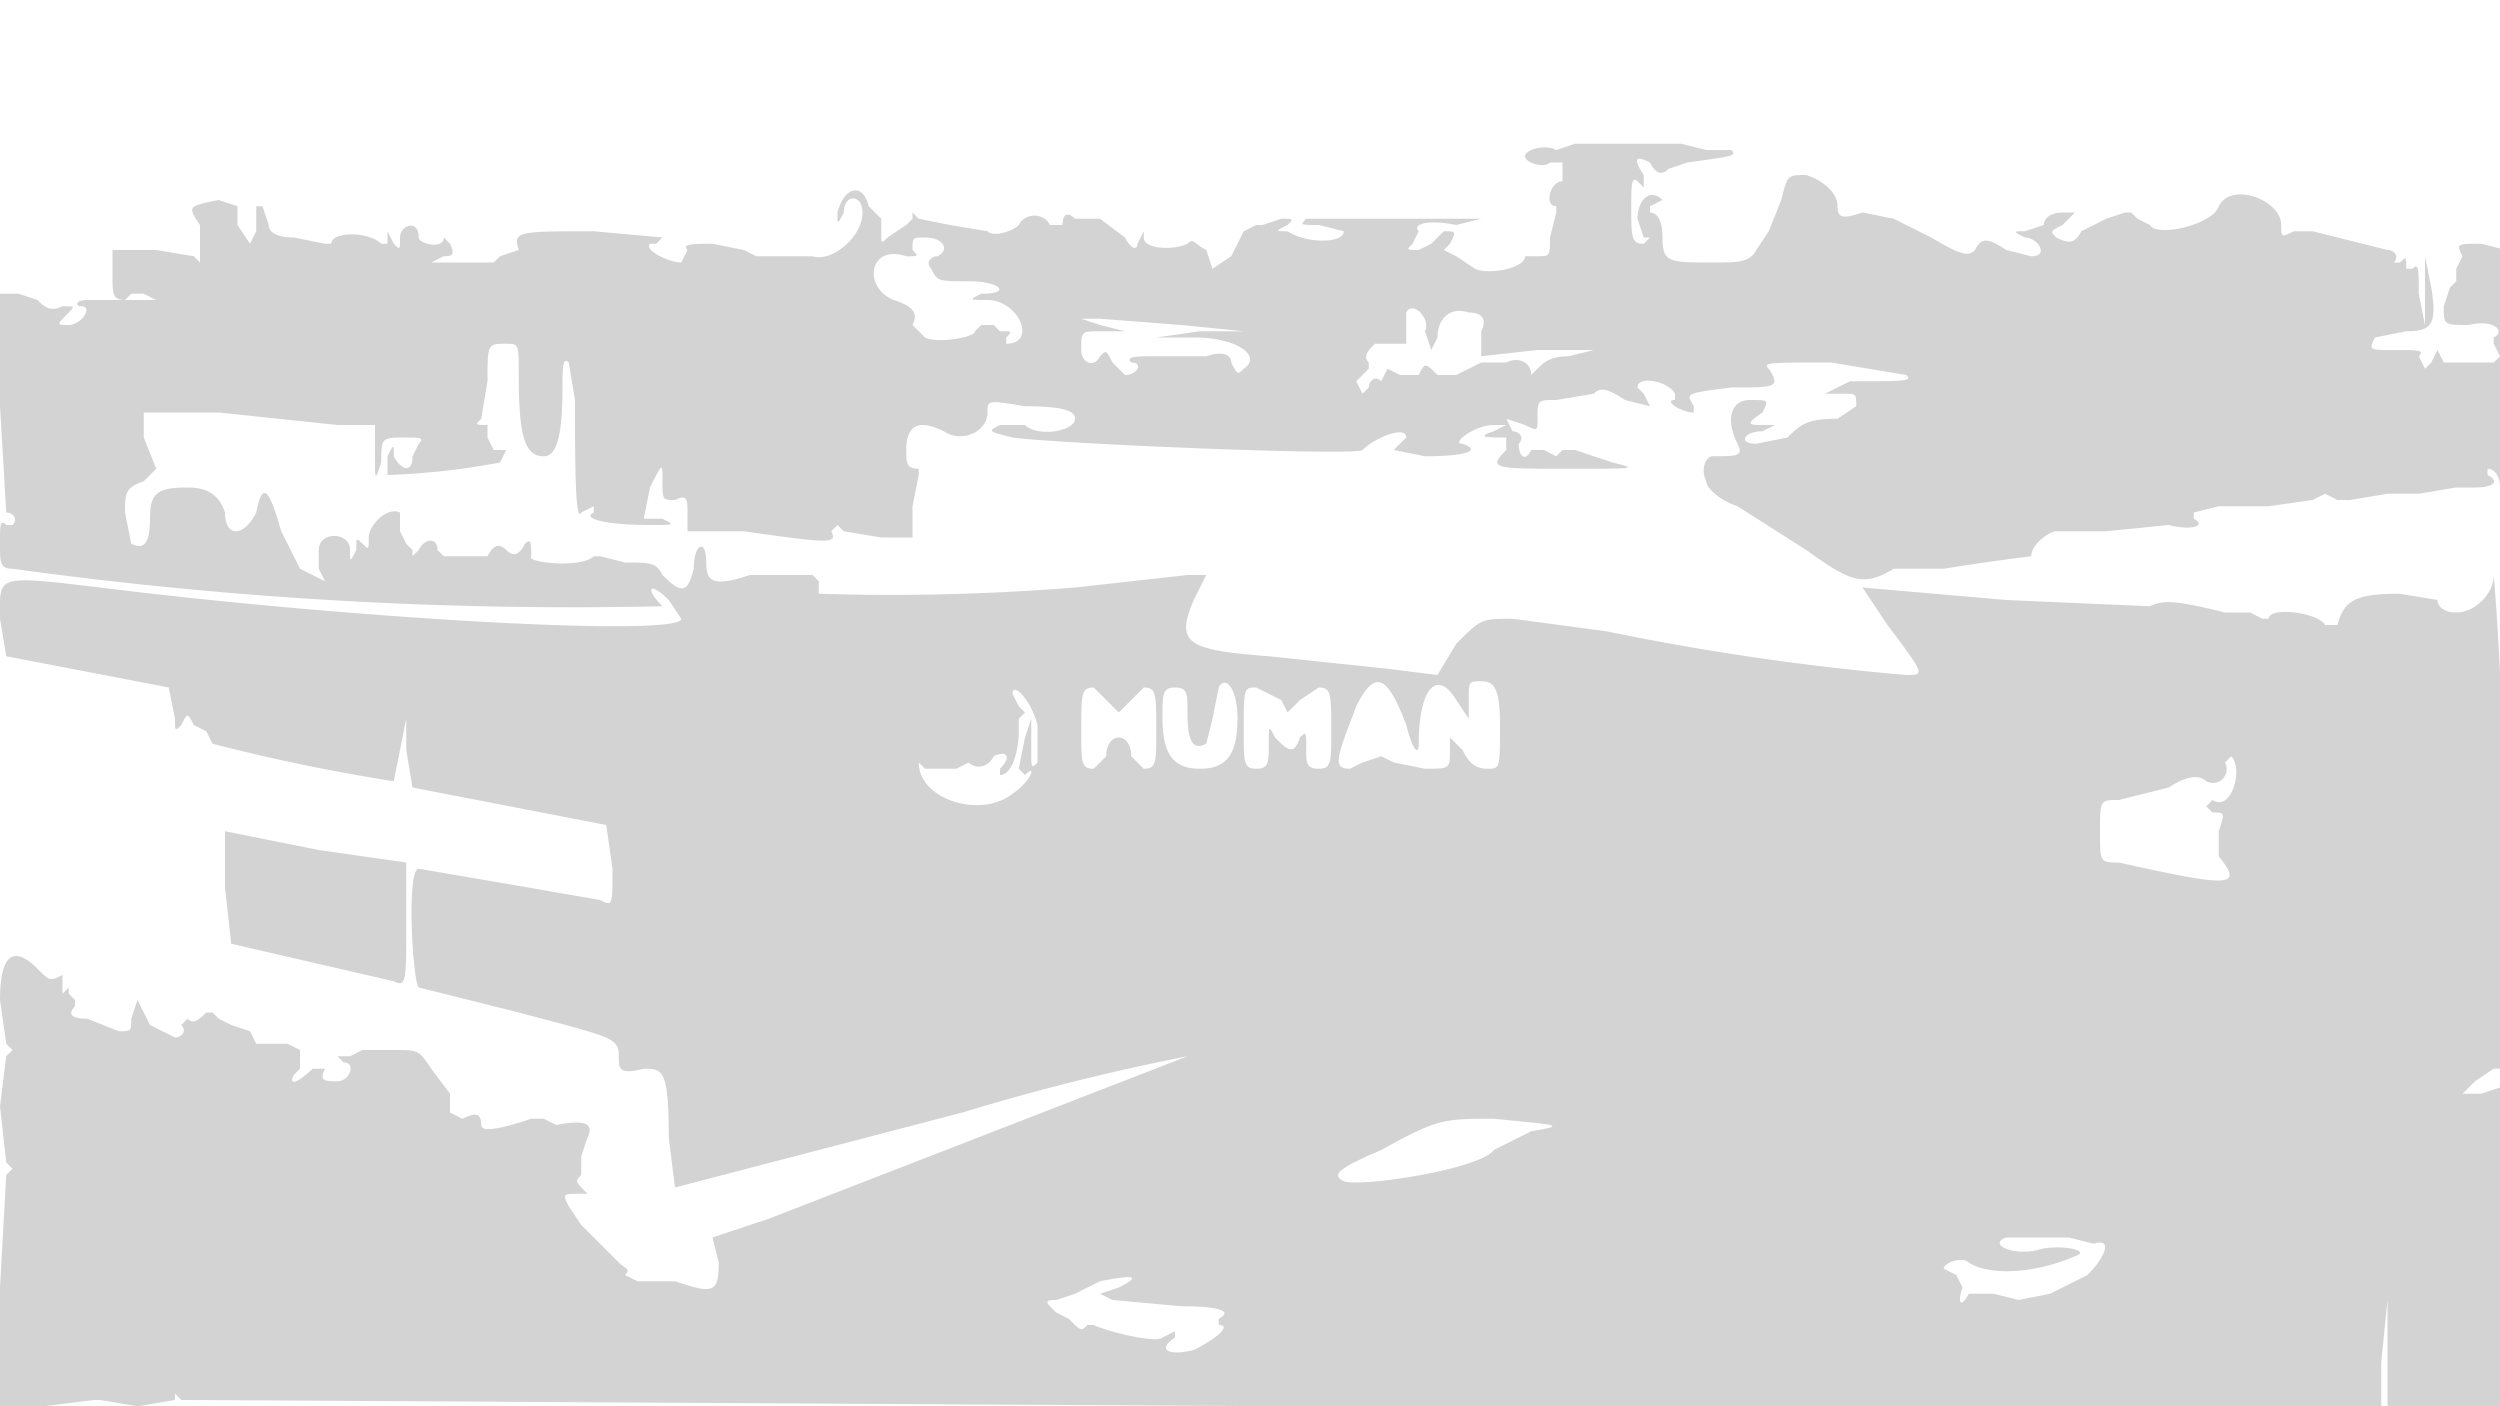 <svg xmlns="http://www.w3.org/2000/svg" width="400" height="225"><path d="M252 23l-3 1c-2-1-5 0-5 1s3 2 4 1h2v3c-2 0-3 4-1 4v1l-1 4c0 3 0 3-2 3h-2c0 2-6 3-8 2l-3-2-2-1 1-1c1-2 1-2-1-2l-2 2-2 1c-2 0-2 0-1-1l1-2c-1-1 1-2 6-1l4-1h-28c-1 1-1 1 2 1l4 1c0 2-6 2-9 0-2 0-2 0 0-1 1-1 1-1-1-1l-3 1h-1l-2 1-2 4-3 2-1-3c-2-1-2-2-3-1-2 1-7 1-7-1v-1l-1 2c0 1-1 1-2-1l-4-3h-4c-1-1-2-1-2 1h-2c-1-2-4-2-5 0-1 1-4 2-5 1l-6-1-5-1-1-1v1l-1 1-3 2c-1 1-1 1-1-1v-2l-2-2c-1-4-4-3-5 1 0 2 0 2 1 0 0-3 3-3 3 0 0 4-5 8-8 7h-9l-2-1-5-1c-3 0-5 0-4 1l-1 2c-2 0-6-2-5-3h1l1-1-11-1c-12 0-13 0-12 3l-3 1-1 1H69l2-1c1 0 2 0 1-2l-1-1c0 2-4 1-4 0 0-3-3-2-3 0s0 2-1 1l-1-2v2h-1c-2-2-8-2-8 0h-1l-5-1c-3 0-4-1-4-2l-1-3h-1v4l-1 2-2-3v-3l-3-1c-5 1-5 1-3 4v6l-1-1-6-1h-7v4c0 3 0 4 2 4l1-1h2l2 1H14c-2 0-2 1-1 1 2 0 0 3-2 3s-2 0 0-2c1-1 1-1-1-1-2 1-3 0-4-1l-3-1H0v18l1 17c1 0 2 1 1 2H1c-1-1-1 0-1 3s0 4 2 4a654 654 0 00104 6c-3-3-2-4 1-1l2 3c0 3-53 0-93-5-17-2-16-2-16 5l1 6 26 5 1 5c0 2 0 2 1 1 1-2 1-2 2 0l2 1 1 2a307 307 0 0029 6l1-5 1-5v5l1 6 31 6 1 7c0 6 0 6-2 5a6537 6537 0 00-29-5c-2 0-1 18 0 19l16 4c15 4 16 4 16 7 0 2 0 3 4 2 3 0 4 0 4 11l1 8 46-12a362 362 0 0136-9l-67 26-9 3 1 4c0 5-1 5-7 3h-6l-2-1c1-1 0-1-1-2l-2-2-2-2-2-2-2-3c-1-2-1-2 2-2h1c-2-2-2-2-1-3v-3l1-3c1-2 0-3-5-2l-2-1h-2c-6 2-8 2-8 1 0-2-1-2-3-1l-2-1v-3l-3-4c-2-3-2-3-6-3h-5l-2 1h-2l1 1c2 0 1 3-1 3s-3 0-2-2h-2c-2 2-4 3-3 1l1-1v-3l-2-1h-5l-1-2-3-1-2-1-1-1h-1c-1 1-2 2-3 1l-1 1c1 1 0 2-1 2l-2-1-2-1-1-2-1-2-1 3c0 2 0 2-2 2l-5-2c-3 0-3-1-2-2v-1l-1-1v-1l-1 1v-3c-2 1-2 1-4-1-4-4-6-2-6 5l1 7 1 1-1 1-1 8 1 9 1 1-1 1-1 18v19h7l8-1h1l6 1 6-1v-1l1 1 176 1h176v-7l1-10v17h19v-26c0-15 0-26-1-25l-3 1h-3l2-2 3-2h2l-1-4v-2l1-7-1-7v-6a416 416 0 00-1-53c0 3-3 6-6 6-2 0-3-1-3-2l-6-1c-7 0-9 1-10 5h-2c-1-2-9-3-9-1h-1l-2-1h-4c-8-2-10-2-12-1l-23-1-23-2 4 6c6 8 6 8 3 8a411 411 0 01-48-7l-15-2c-5 0-5 0-9 4l-3 5-8-1-19-2c-13-1-15-2-12-9l2-4h-3l-18 2a368 368 0 01-41 1v-2l-1-1h-10c-6 2-7 1-7-2 0-4-2-3-2 1-1 4-2 4-5 1-1-2-2-2-6-2l-4-1h-1c-2 2-11 1-10 0 0-2 0-3-1-2-1 2-2 2-3 1s-2-1-3 1h-7l-1-1c0-2-2-2-3 0l-1 1v-1l-1-1-1-2v-3c-2-1-5 2-5 4s0 2-1 1-1-1-1 1c-1 2-1 2-1 0 0-3-5-3-5 0v3l1 2-2-1-2-1-3-6c-2-7-3-8-4-3-2 4-5 4-5 0-1-3-3-4-6-4-5 0-6 1-6 5s-1 5-3 4l-1-5c0-3 0-4 3-5l2-2-2-5v-4h12l19 2h6v5c0 4 0 4 1 1 0-4 0-4 4-4 2 0 3 0 2 1l-1 2c0 3-2 2-3 0 0-2 0-2-1 0v3a118 118 0 0018-2l1-2h-2l-1-2v-2c-2 0-2 0-1-1l1-6c0-6 0-6 3-6 2 0 2 0 2 5 0 10 1 13 4 13 2 0 3-3 3-11 0-3 0-5 1-4l1 6c0 9 0 20 1 18l2-1v1c-2 1 2 2 9 2 4 0 4 0 2-1h-3l1-5c2-4 2-4 2-1s0 3 2 3c2-1 2 0 2 2v3h9c14 2 15 2 14 0l1-1 1 1 6 1h5v-5l1-5v-1c-2 0-2-1-2-3 0-4 2-5 6-3 3 2 7 0 7-3 0-2 0-2 6-1 7 0 8 1 8 2 0 2-6 3-8 1h-4c-2 1-2 1 2 2 7 1 55 3 56 2 2-2 7-4 7-2l-1 1-1 1 5 1c7 0 9-1 6-2-2 0 2-3 5-3h2l-2 1c-3 1-1 1 2 1v2c-3 3-2 3 10 3 11 0 11 0 7-1l-6-2h-2l-1 1-2-1h-2c-1 2-2 1-2-1 1-1 0-2-1-2l-1-2 3 1c2 1 2 1 2-1 0-3 0-3 3-3l6-1c1-1 2-1 5 1l4 1-1-2-1-1c0-2 5-1 6 1v1c-2 0 1 2 3 2v-1c-1-2-2-2 6-3 7 0 8 0 6-3-1-1 0-1 10-1l12 2c1 1 0 1-9 1l-4 2h3c2 0 2 0 2 2l-3 2c-5 0-6 1-8 3l-5 1c-3 0-2-2 1-2l2-1h-2c-2 0-3 0 0-2 1-2 1-2-2-2s-4 3-2 7c1 2 0 2-4 2-1 0-2 2-1 4 0 1 2 3 5 4l11 7c7 5 9 6 14 3h8a370 370 0 0114-2c0-2 3-4 4-4h8l10-1c4 1 6 0 4-1v-1l4-1h8l7-1 2-1 2 1h2l6-1h5l6-1h3c3 0 4-1 2-2v-1c1 0 2 1 2 3 1 2 1-6 1-17V40l-4-1c-4 0-4 0-3 2l-1 2v2l-1 1-1 3c0 3 0 3 4 3 4-1 6 1 4 2v1l1 2-1 1h-8l-1-2-1 2-1 1-1-2c1-1 0-1-4-1s-4 0-3-2l5-1c4 0 5-1 4-7l-1-5v11l-1-5c0-4 0-5-1-4h-1c0-2 0-2-1-1h-1c1-1 0-2-1-2l-12-3h-3c-2 1-2 1-2-1 0-4-8-7-10-3-1 3-10 5-11 3l-2-1-1-1h-1l-3 1-4 2c-1 2-2 2-4 1-1-1-1-1 1-2l2-2h-2c-2 0-3 1-3 2l-3 1c-2 0-2 0 0 1 2 0 4 3 1 3l-4-1c-3-2-4-2-5 0-1 1-2 1-7-2l-6-3-5-1c-3 1-4 1-4-1s-2-4-5-5c-3 0-3 0-4 4l-2 5-2 3c-1 2-3 2-7 2-7 0-8 0-8-4 0-3-1-4-2-4v-1l2-1c-2-2-4 0-4 3l1 3h1l-1 1c-2 0-2-1-2-6 0-3 0-5 1-4l1 1v-2c-2-3-1-3 1-2 1 2 2 2 3 1l3-1c7-1 8-1 7-2h-4l-4-1h-17M146 40c1 1 1 1-1 1-6-2-7 5-2 7 3 1 4 2 3 4l2 2c2 1 8 0 8-1l1-1h2l1 1c2 0 2 0 1 1v1c5 0 2-7-3-7-3 0-3 0-1-1 5 0 3-2-2-2s-5 0-6-2c-1-1 0-2 1-2 2-1 1-3-2-3-2 0-2 0-2 2m79 10v5h-5c-1 1-2 2-1 3v1l-2 2 1 2 1-1c0-1 1-2 2-1l1-2 2 1h3c1-2 1-2 3 0h3l4-2h4c2-1 4 0 4 2l1-1c1-1 2-2 5-2l4-1h-9l-9 1v-4c1-2 0-3-2-3-3-1-5 1-5 4l-1 2-1-3c1-2-2-5-3-3m-49 2l4 1h-4c-3 0-3 0-3 3 0 2 2 3 3 1 1-1 1-1 2 1l2 2c2 0 3-2 1-2-1-1 1-1 4-1h8c3-1 4 0 4 1 1 2 1 2 2 1 3-2-1-5-8-5h-6l7-1h7l-10-1-13-1h-3l3 1m19 58l-1 5-1 4c-2 1-3 0-3-5 0-3 0-4-2-4s-2 1-2 5c0 6 2 8 6 8s6-2 6-8c0-5-2-7-3-5m22 3c-3 8-4 10-1 10l2-1 3-1 2 1 5 1c4 0 4 0 4-3v-2l2 2c1 2 2 3 4 3s2 0 2-7c0-6-1-7-3-7s-2 0-2 3v3l-2-3c-3-5-6-2-6 7 0 2-1 1-2-3-3-8-5-9-8-3m-55-2l1 2 1 1-1 1v2c0 3-1 7-3 7v-1c2-2 1-3-1-2-1 2-3 2-4 1l-2 1h-5l-1-1c0 6 10 9 15 5 3-2 4-5 2-3l-1-1 1-5 1-3v5c0 3 0 3 1 2v-6c-1-4-4-7-4-5m11 6c0 5 0 6 2 6l2-2c0-2 1-3 2-3s2 1 2 3l2 2c2 0 2-1 2-6 0-6 0-7-2-7l-2 2-2 2-2-2-2-2c-2 0-2 1-2 7m26 0c0 5 0 6 2 6s2-1 2-4 0-3 1-1c2 2 3 3 4 0 1-1 1-1 1 2 0 2 0 3 2 3s2-1 2-6c0-6 0-7-2-7l-3 2-2 2-1-2-4-2c-2 0-2 0-2 7m157 5c1 2-1 4-3 3-1-1-3-1-6 1l-8 2c-3 0-3 0-3 5s0 5 3 5c18 4 20 4 16-1v-4c1-3 1-3-1-3l-1-1 1-1c3 2 5-5 3-7l-1 1M36 142l1 9 26 6c2 1 2 0 2-9v-10l-14-2-15-3v9m185 42c-7 3-8 4-6 5 3 1 22-2 24-5l6-3c6-1 4-1-6-2-8 0-9 0-18 5m100 14c-3 1 1 3 5 2 3-1 9 0 6 1-7 3-14 3-17 1-1-1-4 0-4 1l2 1 1 2c-1 3 0 3 1 1h4l4 1 5-1 6-3c3-3 4-6 1-5l-4-1h-10m-145 7l-4 2-3 1c-1 0-2 0-1 1l1 1 2 1c2 2 2 2 3 1h1c2 1 10 3 11 2l2-1v1c-3 2-1 3 3 2 4-2 6-4 4-4v-1c2-1 1-2-6-2l-11-1-2-1 3-1c4-2 2-2-3-1" fill="#d3d3d3" fill-rule="evenodd"/></svg>